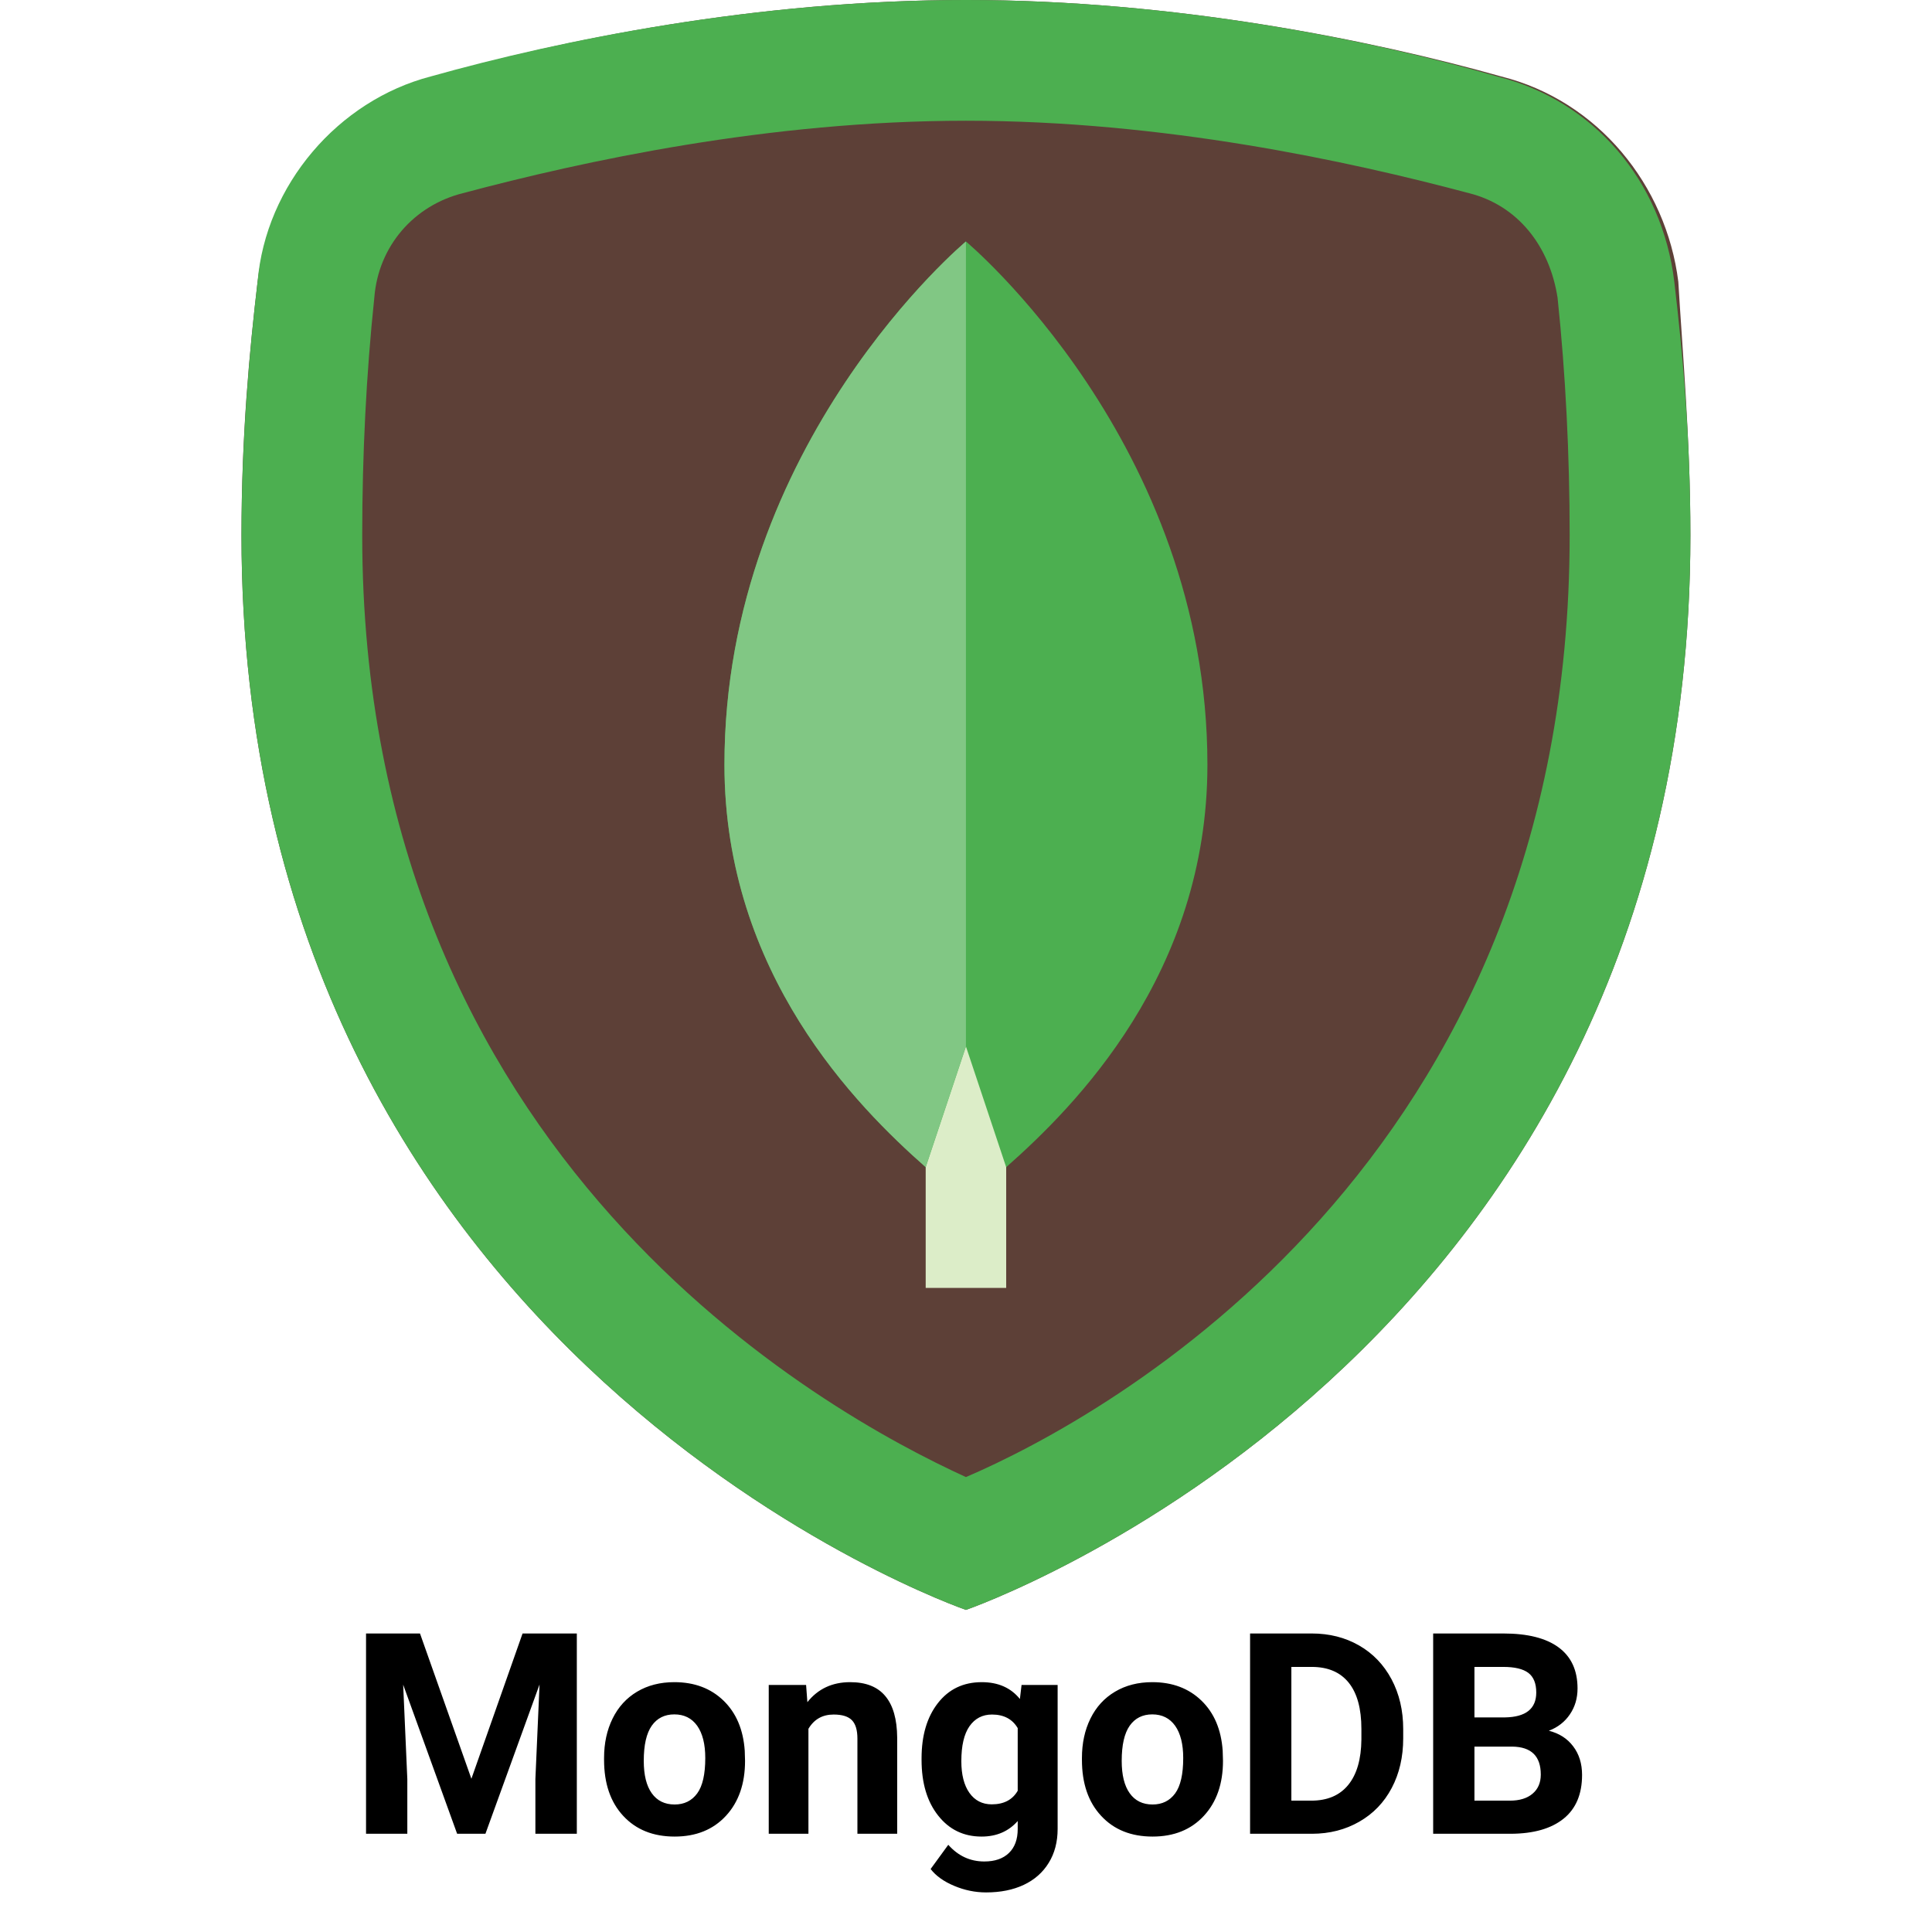 <svg xmlns="http://www.w3.org/2000/svg" xmlns:xlink="http://www.w3.org/1999/xlink" viewBox="0,0,256,256" width="96px" height="96px"><g fill="none" fill-rule="nonzero" stroke="none" stroke-width="1" stroke-linecap="butt" stroke-linejoin="miter" stroke-miterlimit="10" stroke-dasharray="" stroke-dashoffset="0" font-family="none" font-weight="none" font-size="none" text-anchor="none" style="mix-blend-mode: normal"><g transform="translate(0,-21.333) scale(5.333,5.333)"><path d="M42,17.3c0,20.5 -18,26.7 -18,26.7c0,0 -18,-6.2 -18,-26.7c0,-2.5 0.2,-4.6 0.4,-6.3c0.3,-2.5 2,-4.5 4.4,-5.1c3.1,-0.9 8,-1.9 13.2,-1.9c5.2,0 10.1,1 13.3,1.9c2.4,0.6 4.1,2.7 4.4,5.1c0.1,1.7 0.3,3.9 0.3,6.3z" fill="#5d4037"></path><path d="M24,7c4.9,0 9.5,1 12.5,1.8c1.2,0.3 2,1.3 2.2,2.6c0.2,1.9 0.3,3.9 0.3,5.9c0,15.6 -11.5,21.9 -15,23.4c-3.5,-1.6 -15,-7.9 -15,-23.4c0,-2 0.1,-4 0.3,-5.9c0.1,-1.3 1,-2.3 2.2,-2.6c3,-0.8 7.6,-1.8 12.5,-1.8M24,4c-5.2,0 -10.1,1 -13.3,1.9c-2.3,0.6 -4.1,2.7 -4.3,5.1c-0.2,1.7 -0.4,3.9 -0.4,6.3c0,20.5 18,26.7 18,26.7c0,0 18,-6.2 18,-26.7c0,-2.5 -0.2,-4.6 -0.4,-6.3c-0.3,-2.5 -2,-4.5 -4.4,-5.1c-3.1,-0.9 -8,-1.9 -13.2,-1.9z" fill="#4caf50"></path><path d="M23,28h2v8h-2z" fill="#dcedc8"></path><path d="M24,10c0,0 -6,5 -6,13c0,5.2 3.3,8.5 5,10l1,-3l1,3c1.7,-1.5 5,-4.8 5,-10c0,-8 -6,-13 -6,-13z" fill="#4caf50"></path><path d="M24,10c0,0 -6,5 -6,13c0,5.2 3.3,8.5 5,10l1,-3z" fill="#81c784"></path></g></g><g fill="#000000" fill-rule="nonzero" stroke="none" stroke-width="1" stroke-linecap="butt" stroke-linejoin="miter" stroke-miterlimit="10" stroke-dasharray="" stroke-dashoffset="0" font-family="none" font-weight="none" font-size="none" text-anchor="none" style="mix-blend-mode: normal"><g><path d="M48.502,216.445h7.15l6.81,19.25l6.78,-19.25h7.19v26.54h-5.49v-7.25l0.55,-12.53l-7.17,19.78h-3.75l-7.15,-19.76l0.55,12.51v7.25h-5.47zM80.042,233.185v-0.24c0,-1.96 0.377,-3.703 1.13,-5.23c0.753,-1.533 1.837,-2.72 3.25,-3.56c1.413,-0.84 3.057,-1.26 4.93,-1.26v0c2.66,0 4.833,0.817 6.52,2.45c1.68,1.627 2.617,3.837 2.81,6.63v0l0.04,1.35c0,3.027 -0.843,5.453 -2.53,7.28c-1.693,1.833 -3.96,2.75 -6.8,2.75c-2.847,0 -5.117,-0.913 -6.81,-2.74c-1.693,-1.82 -2.54,-4.297 -2.54,-7.43zM85.302,233.325v0c0,1.873 0.353,3.303 1.06,4.29c0.707,0.993 1.717,1.49 3.03,1.49v0c1.273,0 2.27,-0.49 2.99,-1.47c0.713,-0.973 1.07,-2.537 1.07,-4.69v0c0,-1.833 -0.357,-3.257 -1.07,-4.27c-0.72,-1.007 -1.73,-1.51 -3.03,-1.51v0c-1.287,0 -2.283,0.5 -2.99,1.5c-0.707,1.007 -1.06,2.56 -1.06,4.66zM101.862,223.265h4.95l0.17,2.28c1.407,-1.767 3.297,-2.65 5.67,-2.65v0c2.087,0 3.64,0.617 4.66,1.85c1.027,1.227 1.55,3.06 1.57,5.5v0v12.74h-5.27v-12.61c0,-1.12 -0.24,-1.93 -0.72,-2.43c-0.487,-0.507 -1.297,-0.76 -2.43,-0.76v0c-1.48,0 -2.593,0.63 -3.34,1.89v0v13.91h-5.26zM122.112,233.195v-0.21c0,-3.027 0.72,-5.463 2.16,-7.31c1.44,-1.853 3.38,-2.78 5.82,-2.78v0c2.167,0 3.85,0.743 5.05,2.23v0l0.22,-1.86h4.78v19.07c0,1.727 -0.393,3.227 -1.18,4.5c-0.78,1.273 -1.883,2.247 -3.31,2.92c-1.42,0.667 -3.083,1 -4.99,1v0c-1.447,0 -2.857,-0.29 -4.23,-0.87c-1.373,-0.573 -2.413,-1.317 -3.12,-2.23v0l2.34,-3.21c1.307,1.473 2.897,2.21 4.77,2.21v0c1.4,0 2.487,-0.373 3.26,-1.12c0.78,-0.747 1.17,-1.807 1.17,-3.18v0v-1.06c-1.213,1.373 -2.81,2.06 -4.79,2.06v0c-2.373,0 -4.29,-0.927 -5.75,-2.78c-1.467,-1.853 -2.2,-4.313 -2.2,-7.38zM127.382,233.365v0c0,1.787 0.357,3.187 1.07,4.2c0.72,1.013 1.707,1.52 2.96,1.52v0c1.6,0 2.747,-0.6 3.44,-1.8v0v-8.3c-0.707,-1.2 -1.843,-1.8 -3.41,-1.8v0c-1.26,0 -2.253,0.517 -2.98,1.55c-0.72,1.033 -1.08,2.577 -1.08,4.63zM143.362,233.185v-0.24c0,-1.96 0.377,-3.703 1.13,-5.23c0.753,-1.533 1.84,-2.72 3.26,-3.56c1.413,-0.84 3.057,-1.26 4.93,-1.26v0c2.66,0 4.833,0.817 6.52,2.45c1.68,1.627 2.617,3.837 2.81,6.63v0l0.04,1.35c0,3.027 -0.843,5.453 -2.53,7.28c-1.693,1.833 -3.96,2.75 -6.8,2.75c-2.847,0 -5.117,-0.913 -6.81,-2.74c-1.7,-1.82 -2.55,-4.297 -2.55,-7.43zM148.632,233.325v0c0,1.873 0.353,3.303 1.06,4.29c0.707,0.993 1.717,1.49 3.03,1.49v0c1.273,0 2.27,-0.49 2.99,-1.47c0.713,-0.973 1.07,-2.537 1.07,-4.69v0c0,-1.833 -0.357,-3.257 -1.07,-4.27c-0.72,-1.007 -1.73,-1.51 -3.03,-1.51v0c-1.287,0 -2.283,0.5 -2.99,1.5c-0.707,1.007 -1.06,2.56 -1.06,4.66zM173.862,242.985h-8.22v-26.54h8.17c2.333,0 4.42,0.527 6.26,1.58c1.84,1.053 3.277,2.547 4.31,4.48c1.033,1.94 1.55,4.143 1.55,6.61v0v1.22c0,2.467 -0.507,4.66 -1.52,6.58c-1.013,1.92 -2.447,3.41 -4.3,4.47c-1.847,1.06 -3.93,1.593 -6.25,1.6zM173.812,220.875h-2.7v17.72h2.64c2.14,0 3.777,-0.7 4.91,-2.1c1.127,-1.393 1.703,-3.39 1.73,-5.99v0v-1.41c0,-2.693 -0.56,-4.737 -1.68,-6.13c-1.12,-1.393 -2.753,-2.09 -4.9,-2.09zM200.222,242.985h-10.32v-26.54h9.3c3.22,0 5.663,0.617 7.33,1.85c1.667,1.233 2.5,3.043 2.5,5.43v0c0,1.3 -0.337,2.443 -1.01,3.43c-0.667,0.993 -1.597,1.72 -2.79,2.18v0c1.367,0.34 2.44,1.027 3.22,2.06c0.787,1.033 1.18,2.297 1.18,3.79v0c0,2.553 -0.817,4.487 -2.45,5.8c-1.627,1.313 -3.947,1.98 -6.96,2zM200.392,231.435h-5.02v7.16h4.69c1.287,0 2.29,-0.307 3.01,-0.92c0.727,-0.613 1.09,-1.46 1.09,-2.54v0c0,-2.433 -1.257,-3.667 -3.77,-3.7zM195.372,220.875v6.69h4.05c2.76,-0.047 4.14,-1.147 4.14,-3.3v0c0,-1.2 -0.35,-2.067 -1.05,-2.6c-0.7,-0.527 -1.803,-0.79 -3.31,-0.79v0z"></path></g></g></svg>